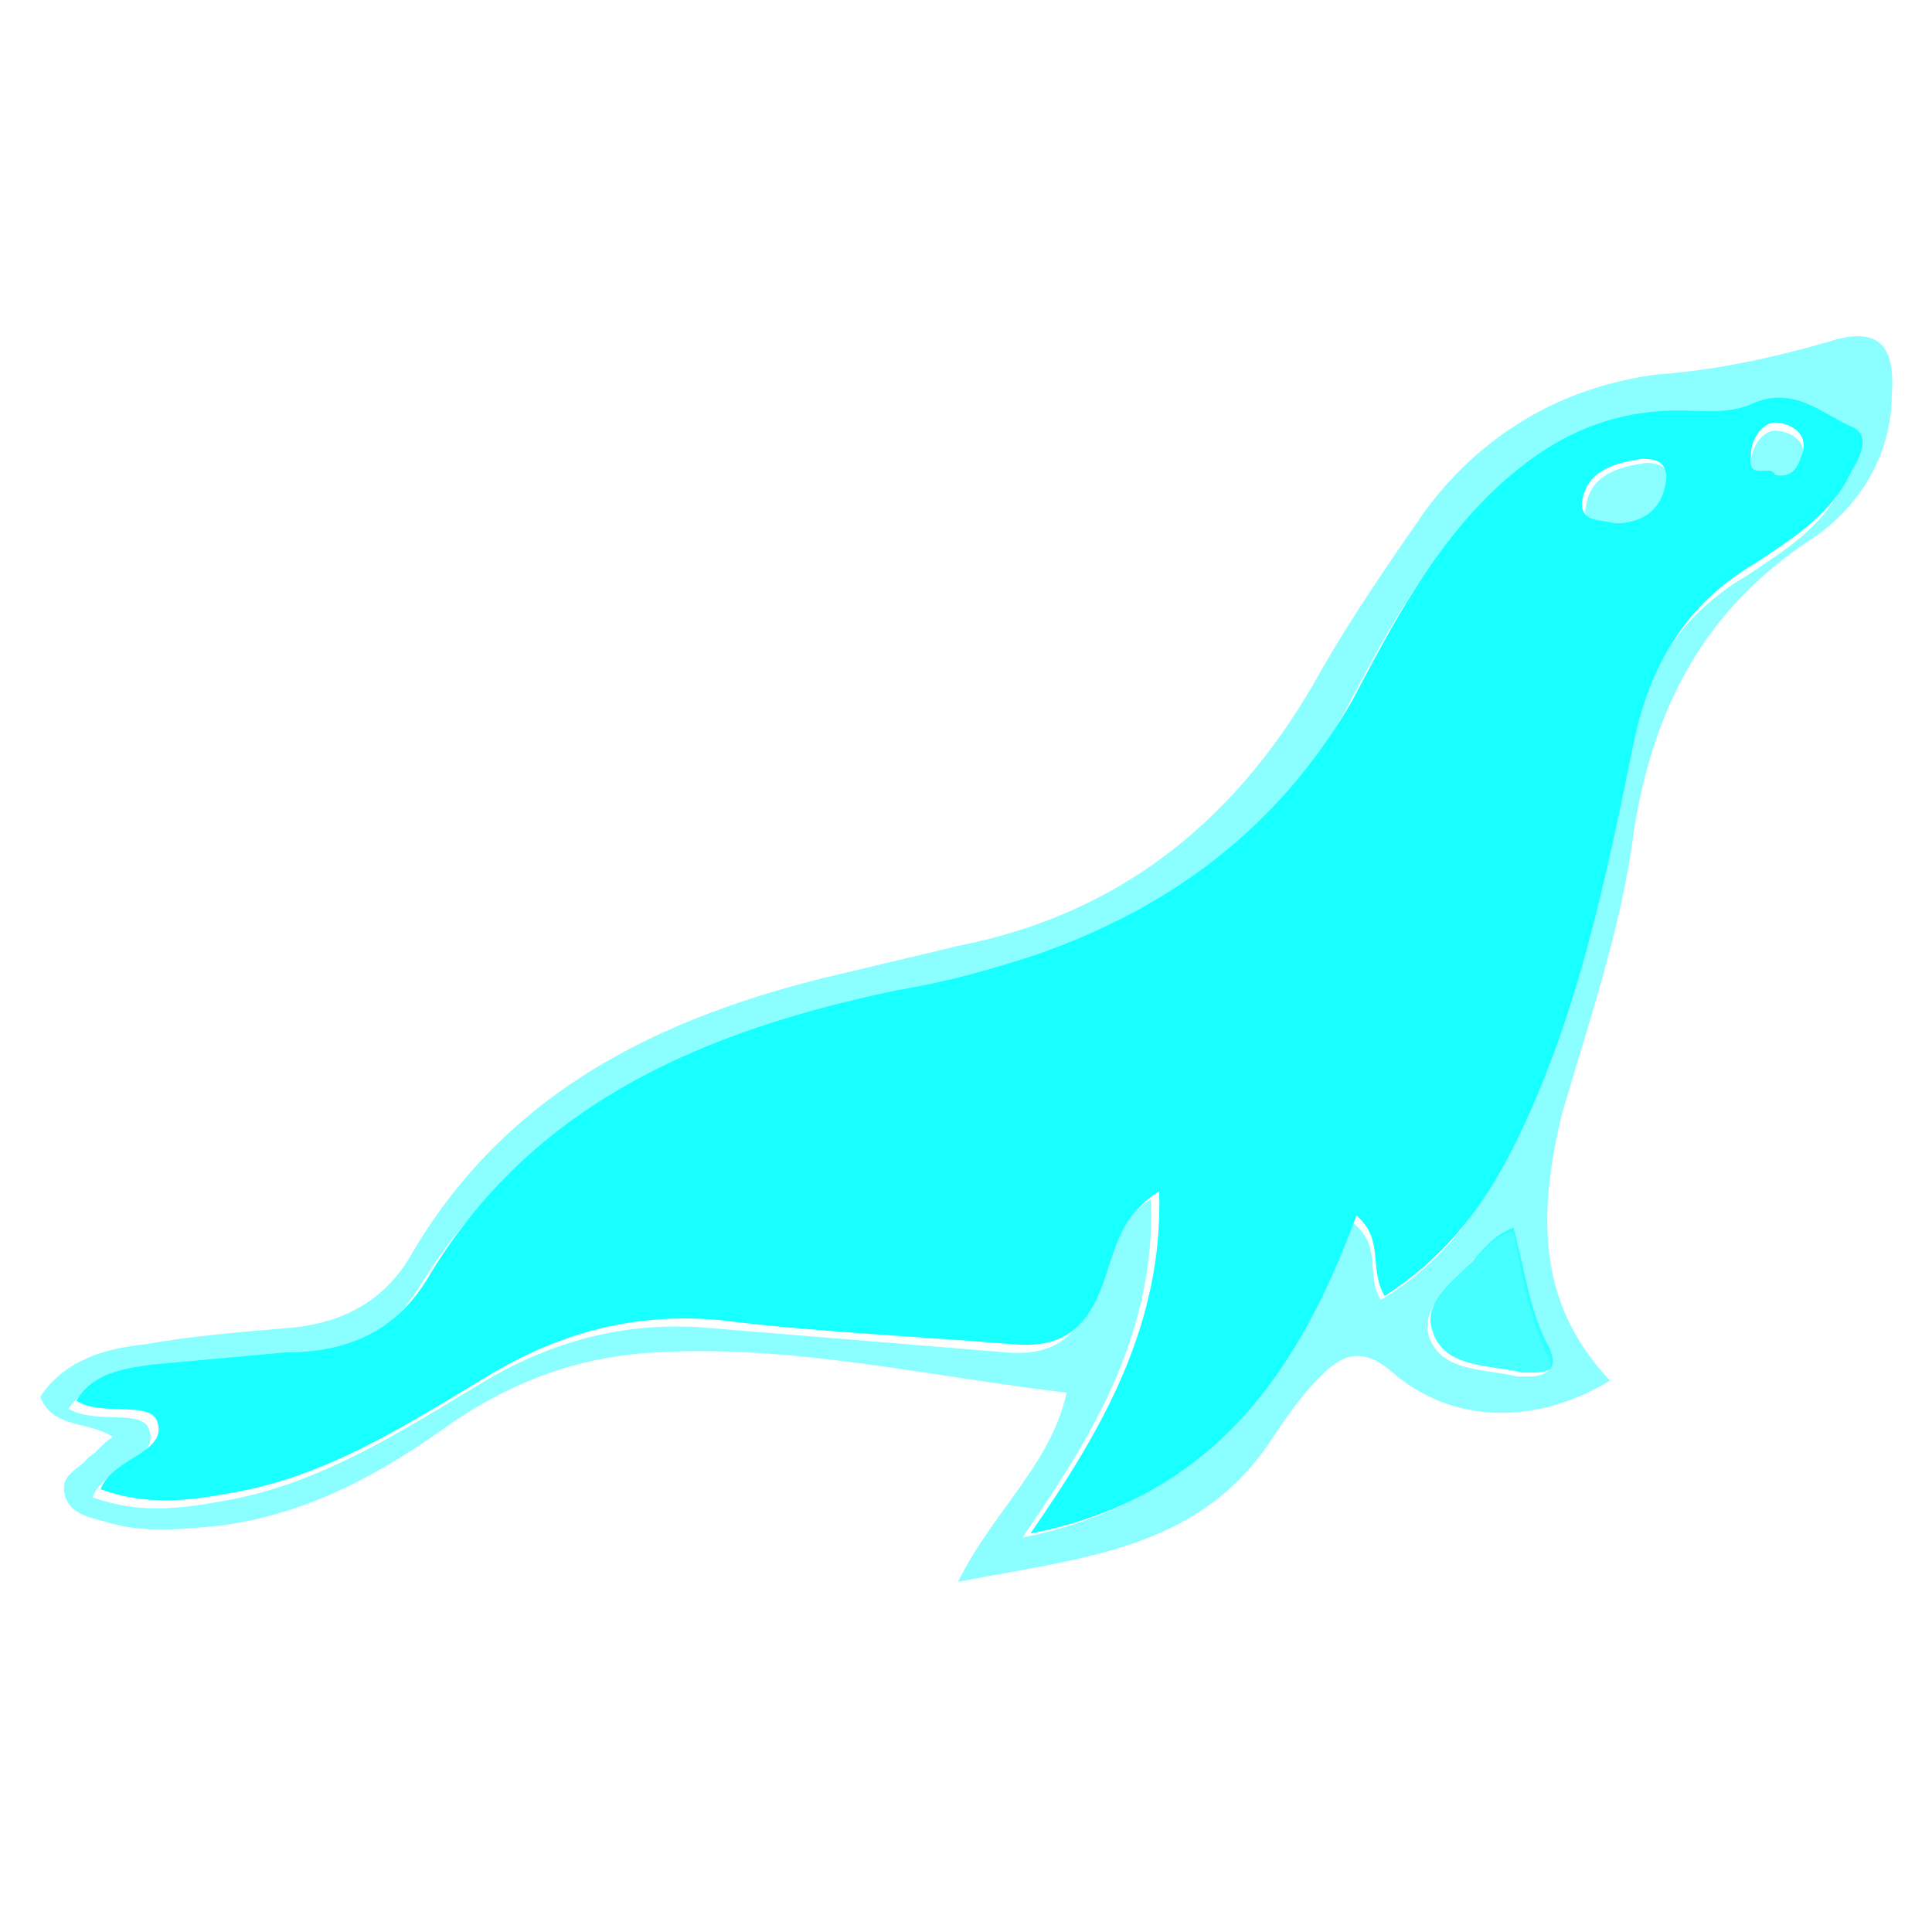 <?xml version="1.0" encoding="utf-8"?>
<!-- Generator: Adobe Illustrator 18.1.1, SVG Export Plug-In . SVG Version: 6.00 Build 0)  -->
<svg version="1.1" id="Слой_1" xmlns="http://www.w3.org/2000/svg" xmlns:xlink="http://www.w3.org/1999/xlink" x="0px" y="0px"
	 viewBox="0 0 48 48" enable-background="new 0 0 48 48" xml:space="preserve">
<g>
	<path fill="#18FFFF" d="M34.4,32.2c-0.4-0.7,0-1.4-0.7-2c-1.4,3.8-3.5,7-8.1,7.9c1.8-2.6,3.3-5.2,3.2-8.5c-1,0.6-1.1,1.5-1.4,2.3
		c-0.4,1.1-1,1.6-2.2,1.5c-2.4-0.2-4.9-0.3-7.3-0.6c-2.1-0.2-4,0.3-5.8,1.4c-2,1.2-4,2.5-6.4,2.9c-1.1,0.2-2.1,0.3-3.2-0.1
		c0.3-0.8,1.7-0.9,1.4-1.7c-0.2-0.5-1.4-0.1-2-0.5c0.4-0.7,1.2-0.8,1.9-0.9c1.1-0.1,2.2-0.2,3.3-0.3c1.5,0,2.7-0.5,3.5-1.8
		c2.6-4.4,6.9-6.2,11.7-7.2c1.2-0.2,2.3-0.5,3.5-0.9c3.4-1.2,6-3.2,7.8-6.3c1-1.9,2-3.8,3.6-5.3c1.3-1.2,2.7-1.9,4.5-1.9
		c0.6,0,1.3,0.1,1.9-0.2c1-0.4,1.7,0.3,2.4,0.6c0.5,0.2,0.2,0.8,0,1.1c-0.5,1.1-1.5,1.7-2.4,2.3c-1.7,1-2.6,2.5-3,4.4
		c-0.7,3.4-1.4,6.9-3,10.1C36.8,30.1,35.8,31.3,34.4,32.2z M40.1,13c0.7,0,1.2-0.3,1.3-1.1c0-0.4-0.2-0.5-0.6-0.5
		c-0.7,0.1-1.4,0.3-1.5,1.1C39.3,13,39.8,12.9,40.1,13z M44.1,11.8c0.5,0.1,0.6-0.3,0.7-0.6c0.1-0.5-0.4-0.7-0.7-0.7
		c-0.3,0-0.6,0.4-0.6,0.8C43.4,12,44,11.5,44.1,11.8z"/>
	<path opacity="0.79" fill="#18FFFF" d="M37.6,30.5c0.3,1.1,0.4,2.1,0.9,3c0.2,0.5,0,0.6-0.4,0.6c-0.1,0-0.2,0-0.3,0
		c-0.8-0.2-1.9-0.1-2.2-1c-0.3-0.8,0.6-1.3,1.1-1.9C36.9,31,37.1,30.7,37.6,30.5z"/>
	<g opacity="0.5">
		<path fill="#18FFFF" d="M40,34.3c-1.8,1.1-3.9,1.1-5.4-0.2c-0.8-0.7-1.3-0.4-1.8,0.1c-0.5,0.5-0.9,1.1-1.3,1.7
			c-1.8,2.6-4.6,2.8-7.7,3.4c0.9-1.8,2.3-2.9,2.7-4.7c-3.4-0.4-6.8-1.2-10.2-1c-1.9,0.1-3.5,0.7-5,1.7c-1.8,1.3-3.6,2.3-5.8,2.6
			c-1,0.1-2,0.2-2.9-0.1c-0.4-0.1-0.9-0.2-1-0.7c-0.1-0.5,0.4-0.6,0.6-0.9c0.2-0.1,0.3-0.3,0.6-0.5c-0.6-0.4-1.5-0.2-1.8-1
			c0.6-0.9,1.6-1.2,2.6-1.3c1.1-0.2,2.3-0.3,3.5-0.4c1.3-0.1,2.4-0.6,3.1-1.8c2.5-4.3,6.6-6.1,11.1-7.1c0.8-0.2,1.7-0.4,2.5-0.6
			c4.1-0.8,7-3.2,9-6.8c0.8-1.4,1.7-2.7,2.6-4c1.4-1.9,3.4-3.1,5.8-3.4c1.4-0.1,2.8-0.4,4.2-0.8c1.2-0.4,1.7,0,1.6,1.3
			c0,1.5-0.8,2.8-2,3.6c-2.6,1.7-3.9,4.1-4.4,7.2c-0.3,2.4-1.1,4.7-1.8,7.1C38.2,30.2,38.2,32.4,40,34.3z M34.3,32.3
			c1.5-0.9,2.4-2.1,3.1-3.6c1.6-3.2,2.3-6.6,3-10c0.4-1.9,1.3-3.4,3-4.4c0.9-0.6,1.9-1.2,2.4-2.3c0.2-0.4,0.5-0.9,0-1.1
			c-0.7-0.3-1.4-1.1-2.4-0.6c-0.6,0.2-1.3,0.2-1.9,0.2c-1.8,0-3.2,0.7-4.5,1.9c-1.6,1.5-2.6,3.4-3.6,5.3c-1.8,3.2-4.4,5.1-7.8,6.3
			c-1.1,0.4-2.3,0.7-3.5,0.9c-4.7,1-9,2.7-11.7,7.1c-0.8,1.3-2,1.8-3.5,1.8c-1.1,0-2.2,0.1-3.3,0.3c-0.7,0.1-1.4,0.2-1.9,0.9
			c0.7,0.4,1.8,0,2,0.5c0.3,0.8-1.1,0.9-1.4,1.7c1.1,0.4,2.1,0.3,3.2,0.1c2.4-0.4,4.4-1.7,6.4-2.9c1.8-1.1,3.7-1.6,5.8-1.4
			c2.4,0.2,4.9,0.4,7.3,0.6c1.2,0.1,1.8-0.4,2.2-1.5c0.3-0.8,0.4-1.8,1.4-2.3c0.1,3.3-1.4,5.8-3.2,8.4c4.6-0.9,6.7-4.1,8.1-7.9
			C34.4,30.9,33.9,31.6,34.3,32.3z M37.6,30.6c-0.5,0.1-0.7,0.5-1,0.7c-0.5,0.6-1.3,1.1-1.1,1.9c0.3,0.9,1.4,0.8,2.2,1
			c0.1,0,0.2,0,0.3,0c0.4,0,0.7-0.2,0.4-0.6C38,32.7,37.8,31.7,37.6,30.6z"/>
		<path fill="#18FFFF" d="M40.1,13c-0.3,0-0.8,0-0.7-0.4c0.1-0.8,0.8-1,1.5-1.1c0.3,0,0.6,0.1,0.6,0.5C41.4,12.7,40.8,13,40.1,13z"
			/>
		<path fill="#18FFFF" d="M44.2,11.9c-0.1-0.3-0.7,0.2-0.7-0.4c0-0.4,0.3-0.8,0.6-0.8c0.3,0,0.8,0.2,0.7,0.7
			C44.8,11.6,44.7,12,44.2,11.9z"/>
	</g>
</g>
</svg>
